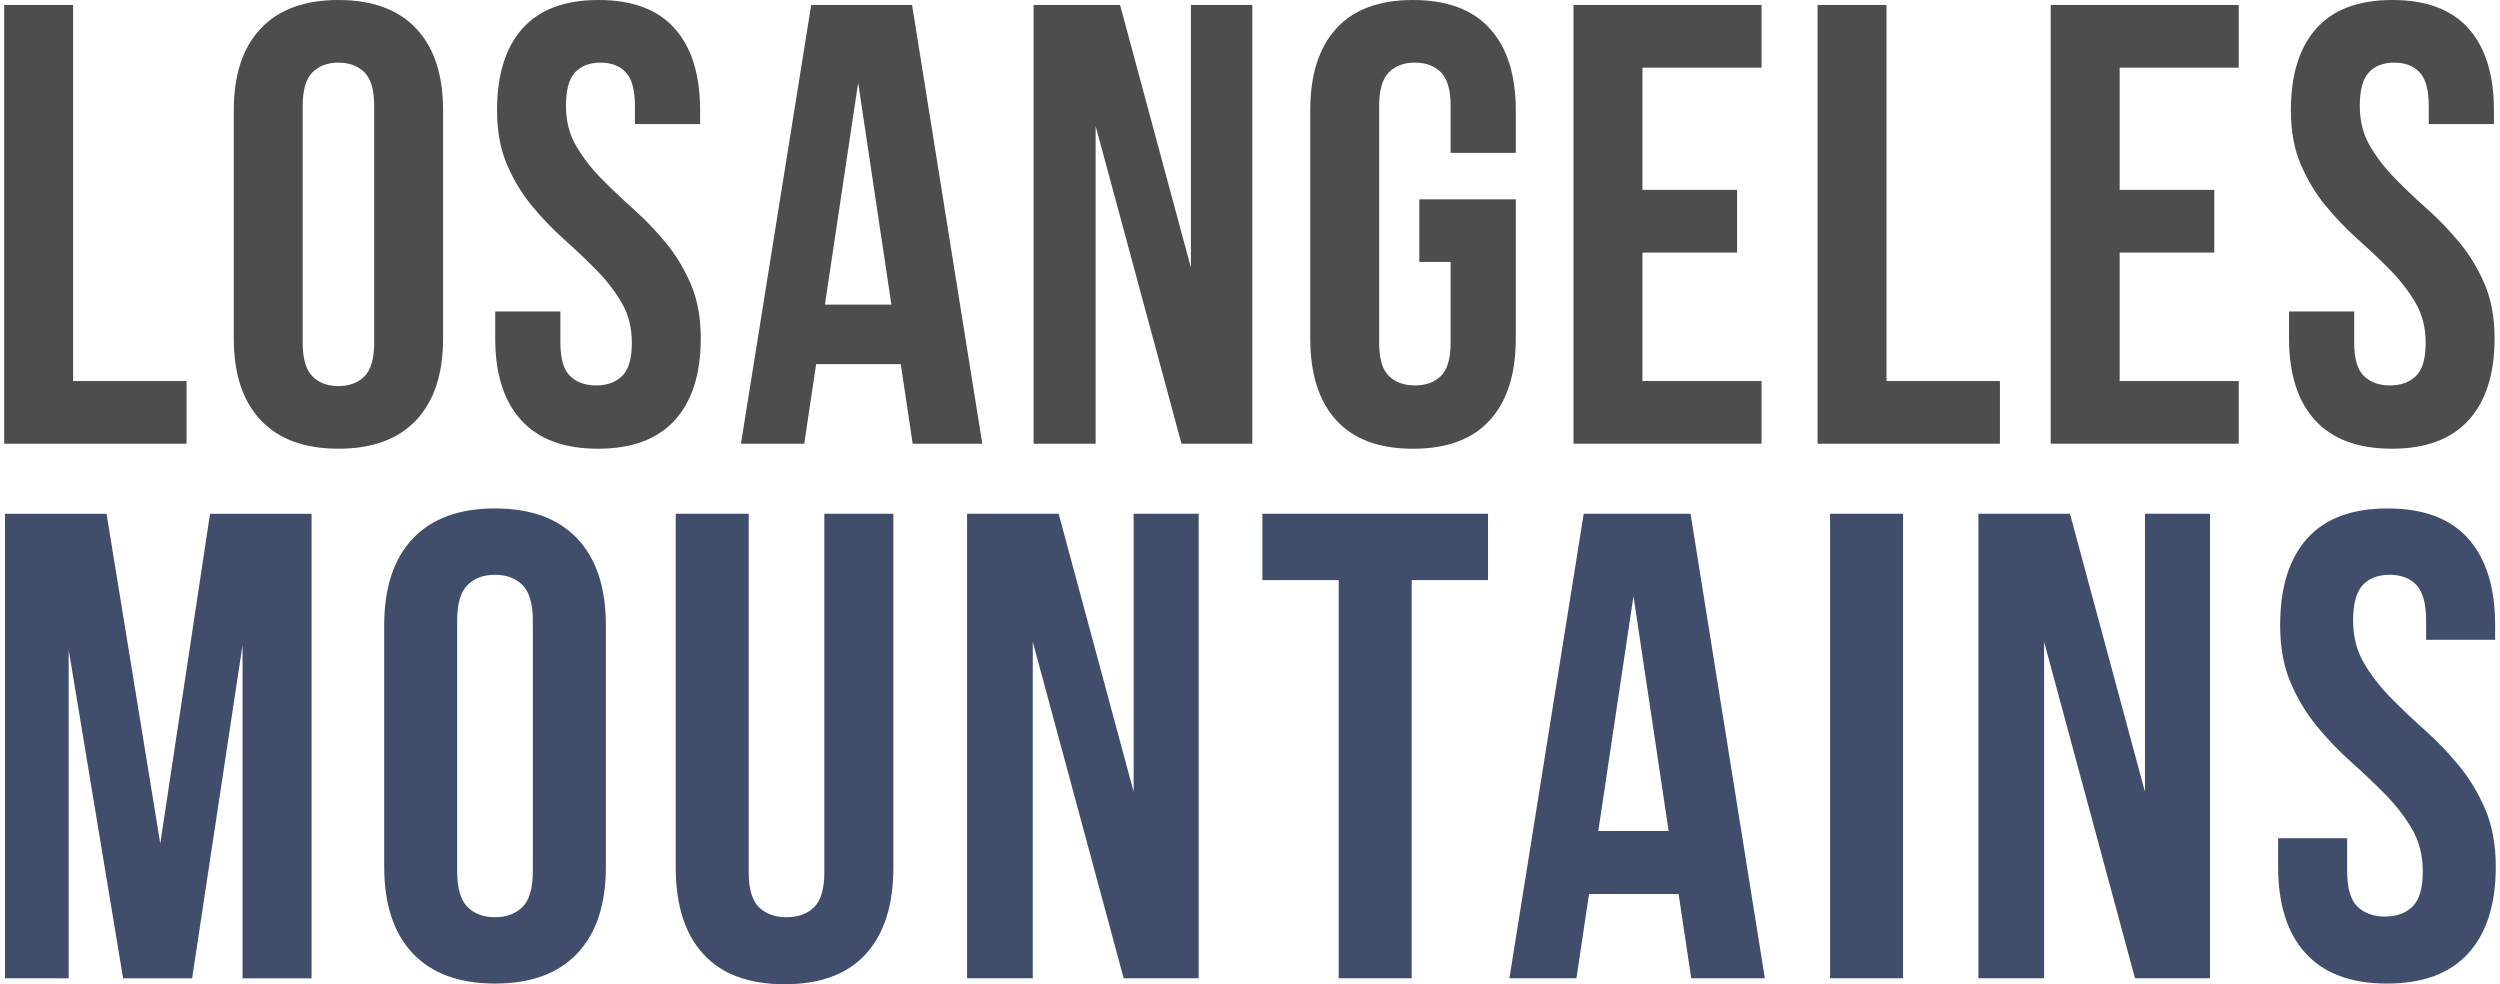 <?xml version="1.0" encoding="UTF-8"?>
<svg id="_Слой_1" data-name="Слой 1" xmlns="http://www.w3.org/2000/svg" viewBox="0 0 720 283.46">
  <defs>
    <style>
      .cls-1 {
        fill: #4d4d4d;
      }

      .cls-1, .cls-2 {
        stroke-width: 0px;
      }

      .cls-2 {
        fill: #404e6c;
      }
    </style>
  </defs>
  <path class="cls-1" d="M1.21,1.44h19.85v108.3h32.67v18.05H1.21V1.44Z"/>
  <path class="cls-1" d="M67.33,31.77c0-10.23,2.59-18.08,7.76-23.55C80.26,2.74,87.72,0,97.47,0s17.21,2.74,22.38,8.21c5.17,5.48,7.76,13.33,7.76,23.55v65.7c0,10.23-2.59,18.08-7.76,23.56-5.17,5.48-12.64,8.21-22.38,8.21s-17.21-2.74-22.38-8.21c-5.17-5.47-7.76-13.33-7.76-23.56V31.77ZM87.18,98.73c0,4.57.93,7.79,2.8,9.66,1.86,1.87,4.36,2.8,7.49,2.8s5.62-.93,7.49-2.8c1.86-1.86,2.8-5.08,2.8-9.66V30.5c0-4.57-.93-7.79-2.8-9.66-1.87-1.86-4.36-2.8-7.49-2.8s-5.63.93-7.49,2.8c-1.87,1.87-2.8,5.09-2.8,9.66v68.23Z"/>
  <path class="cls-1" d="M143.15,31.77c0-10.23,2.44-18.08,7.31-23.55C155.34,2.74,162.65,0,172.39,0s17.06,2.74,21.93,8.21c4.87,5.48,7.31,13.33,7.31,23.55v3.97h-18.77v-5.23c0-4.57-.88-7.79-2.62-9.66-1.75-1.86-4.18-2.8-7.31-2.8s-5.57.93-7.31,2.8c-1.75,1.87-2.62,5.09-2.62,9.66,0,4.33.96,8.15,2.89,11.46,1.92,3.31,4.33,6.44,7.22,9.39,2.89,2.95,5.98,5.9,9.3,8.84,3.31,2.95,6.41,6.17,9.3,9.66,2.89,3.49,5.29,7.46,7.22,11.91,1.92,4.45,2.89,9.69,2.89,15.7,0,10.23-2.5,18.08-7.49,23.56-4.99,5.48-12.36,8.21-22.11,8.21s-17.12-2.74-22.11-8.21c-4.99-5.47-7.49-13.33-7.49-23.56v-7.76h18.77v9.02c0,4.57.93,7.76,2.8,9.57,1.86,1.81,4.36,2.71,7.49,2.71s5.62-.9,7.49-2.71c1.86-1.81,2.8-4.99,2.8-9.57,0-4.33-.96-8.15-2.89-11.46-1.93-3.31-4.33-6.44-7.22-9.39-2.89-2.95-5.99-5.89-9.3-8.84-3.31-2.95-6.41-6.17-9.3-9.66-2.89-3.49-5.3-7.46-7.22-11.91-1.93-4.45-2.89-9.68-2.89-15.7Z"/>
  <path class="cls-1" d="M282.89,127.79h-20.04l-3.43-22.92h-24.37l-3.43,22.92h-18.23L233.62,1.44h29.06l20.22,126.35ZM237.59,87.72h19.13l-9.57-63.9-9.57,63.9Z"/>
  <path class="cls-1" d="M315.54,36.28v91.51h-17.87V1.44h24.91l20.4,75.63V1.44h17.69v126.35h-20.4l-24.73-91.51Z"/>
  <path class="cls-1" d="M408.75,57.4h27.8v40.07c0,10.23-2.5,18.08-7.49,23.56-4.99,5.48-12.36,8.21-22.11,8.21s-17.12-2.74-22.11-8.21c-4.99-5.47-7.49-13.33-7.49-23.56V31.77c0-10.23,2.5-18.08,7.49-23.55C389.83,2.74,397.2,0,406.95,0s17.12,2.74,22.11,8.21c4.99,5.48,7.49,13.33,7.49,23.55v12.27h-18.77v-13.54c0-4.57-.93-7.79-2.8-9.66-1.87-1.86-4.36-2.8-7.49-2.8s-5.63.93-7.49,2.8c-1.87,1.87-2.8,5.09-2.8,9.66v68.23c0,4.57.93,7.76,2.8,9.57,1.86,1.81,4.36,2.71,7.49,2.71s5.62-.9,7.49-2.71c1.86-1.81,2.8-4.99,2.8-9.57v-23.28h-9.02v-18.05Z"/>
  <path class="cls-1" d="M473.03,54.69h27.25v18.05h-27.25v37h34.29v18.05h-54.15V1.44h54.15v18.05h-34.29v35.2Z"/>
  <path class="cls-1" d="M523.46,1.44h19.85v108.3h32.67v18.05h-52.52V1.44Z"/>
  <path class="cls-1" d="M610.46,54.69h27.25v18.05h-27.25v37h34.29v18.05h-54.15V1.44h54.15v18.05h-34.29v35.2Z"/>
  <path class="cls-1" d="M659.77,31.77c0-10.23,2.44-18.08,7.31-23.55C671.95,2.74,679.26,0,689.01,0s17.06,2.74,21.93,8.21c4.87,5.48,7.31,13.33,7.31,23.55v3.97h-18.77v-5.23c0-4.57-.88-7.79-2.62-9.66-1.75-1.86-4.18-2.8-7.31-2.8s-5.57.93-7.31,2.8c-1.75,1.87-2.62,5.09-2.62,9.66,0,4.33.96,8.15,2.89,11.46,1.92,3.31,4.33,6.44,7.22,9.39,2.89,2.95,5.98,5.9,9.3,8.84,3.31,2.95,6.41,6.17,9.3,9.66,2.89,3.49,5.29,7.46,7.22,11.91,1.92,4.45,2.89,9.69,2.89,15.7,0,10.23-2.5,18.08-7.49,23.56-4.99,5.48-12.36,8.21-22.11,8.21s-17.12-2.74-22.11-8.21c-4.99-5.47-7.49-13.33-7.49-23.56v-7.76h18.77v9.02c0,4.57.93,7.76,2.8,9.57,1.86,1.81,4.36,2.71,7.49,2.71s5.62-.9,7.49-2.71c1.86-1.81,2.8-4.99,2.8-9.57,0-4.33-.96-8.15-2.89-11.46-1.93-3.31-4.33-6.44-7.22-9.39-2.89-2.95-5.99-5.89-9.3-8.84-3.31-2.95-6.41-6.17-9.3-9.66-2.89-3.49-5.3-7.46-7.22-11.91-1.93-4.45-2.89-9.68-2.89-15.7Z"/>
  <path class="cls-2" d="M46.16,242.95l14.33-94.98h29.24v133.78h-19.88v-95.94l-14.52,95.94h-19.88l-15.67-94.6v94.6H1.44v-133.78h29.24l15.48,94.98Z"/>
  <path class="cls-2" d="M110.65,180.07c0-10.83,2.74-19.14,8.22-24.94,5.48-5.8,13.38-8.7,23.7-8.7s18.22,2.9,23.7,8.7c5.48,5.8,8.22,14.11,8.22,24.94v69.56c0,10.83-2.74,19.14-8.22,24.94-5.48,5.8-13.38,8.7-23.7,8.7s-18.22-2.9-23.7-8.7c-5.48-5.8-8.22-14.11-8.22-24.94v-69.56ZM131.67,250.97c0,4.84.99,8.25,2.96,10.23,1.97,1.98,4.62,2.96,7.93,2.96s5.95-.99,7.93-2.96c1.97-1.97,2.96-5.38,2.96-10.23v-72.24c0-4.84-.99-8.25-2.96-10.23-1.98-1.97-4.62-2.96-7.93-2.96s-5.96.99-7.93,2.96c-1.98,1.98-2.96,5.38-2.96,10.23v72.24Z"/>
  <path class="cls-2" d="M215.63,147.96v103.2c0,4.84.99,8.22,2.96,10.13,1.97,1.91,4.62,2.87,7.93,2.87s5.95-.96,7.93-2.87c1.97-1.91,2.96-5.29,2.96-10.13v-103.2h19.88v101.86c0,10.83-2.65,19.14-7.93,24.94-5.29,5.8-13.09,8.7-23.41,8.7s-18.13-2.9-23.41-8.7c-5.29-5.8-7.93-14.11-7.93-24.94v-101.86h21.02Z"/>
  <path class="cls-2" d="M297.44,184.85v96.89h-18.92v-133.78h26.37l21.6,80.08v-80.08h18.73v133.78h-21.6l-26.18-96.89Z"/>
  <path class="cls-2" d="M363.57,147.96h64.98v19.11h-21.98v114.67h-21.02v-114.67h-21.98v-19.11Z"/>
  <path class="cls-2" d="M508.28,281.74h-21.21l-3.63-24.27h-25.8l-3.63,24.27h-19.3l21.4-133.78h30.77l21.4,133.78ZM460.31,239.32h20.26l-10.13-67.65-10.13,67.65Z"/>
  <path class="cls-2" d="M527.06,147.96h21.02v133.78h-21.02v-133.78Z"/>
  <path class="cls-2" d="M588.7,184.85v96.89h-18.92v-133.78h26.37l21.6,80.08v-80.08h18.73v133.78h-21.6l-26.18-96.89Z"/>
  <path class="cls-2" d="M656.68,180.07c0-10.83,2.58-19.14,7.74-24.94,5.16-5.8,12.9-8.7,23.22-8.7s18.06,2.9,23.22,8.7c5.16,5.8,7.74,14.11,7.74,24.94v4.2h-19.88v-5.54c0-4.84-.93-8.25-2.77-10.23-1.85-1.97-4.43-2.96-7.74-2.96s-5.89.99-7.74,2.96c-1.85,1.98-2.77,5.38-2.77,10.23,0,4.59,1.02,8.63,3.06,12.14,2.04,3.51,4.59,6.82,7.64,9.94,3.06,3.12,6.34,6.24,9.84,9.36,3.5,3.12,6.78,6.53,9.84,10.22,3.06,3.7,5.61,7.9,7.64,12.61,2.04,4.72,3.06,10.26,3.06,16.63,0,10.83-2.65,19.14-7.93,24.94-5.29,5.8-13.09,8.7-23.41,8.7s-18.13-2.9-23.41-8.7c-5.29-5.8-7.93-14.11-7.93-24.94v-8.22h19.88v9.56c0,4.84.99,8.22,2.96,10.13,1.97,1.91,4.62,2.87,7.93,2.87s5.95-.95,7.93-2.87c1.97-1.91,2.96-5.28,2.96-10.13,0-4.59-1.02-8.63-3.06-12.14-2.04-3.5-4.59-6.81-7.64-9.94-3.06-3.12-6.34-6.24-9.84-9.36-3.51-3.12-6.79-6.53-9.84-10.22-3.06-3.69-5.61-7.9-7.64-12.61-2.04-4.71-3.06-10.25-3.06-16.63Z"/>
</svg>